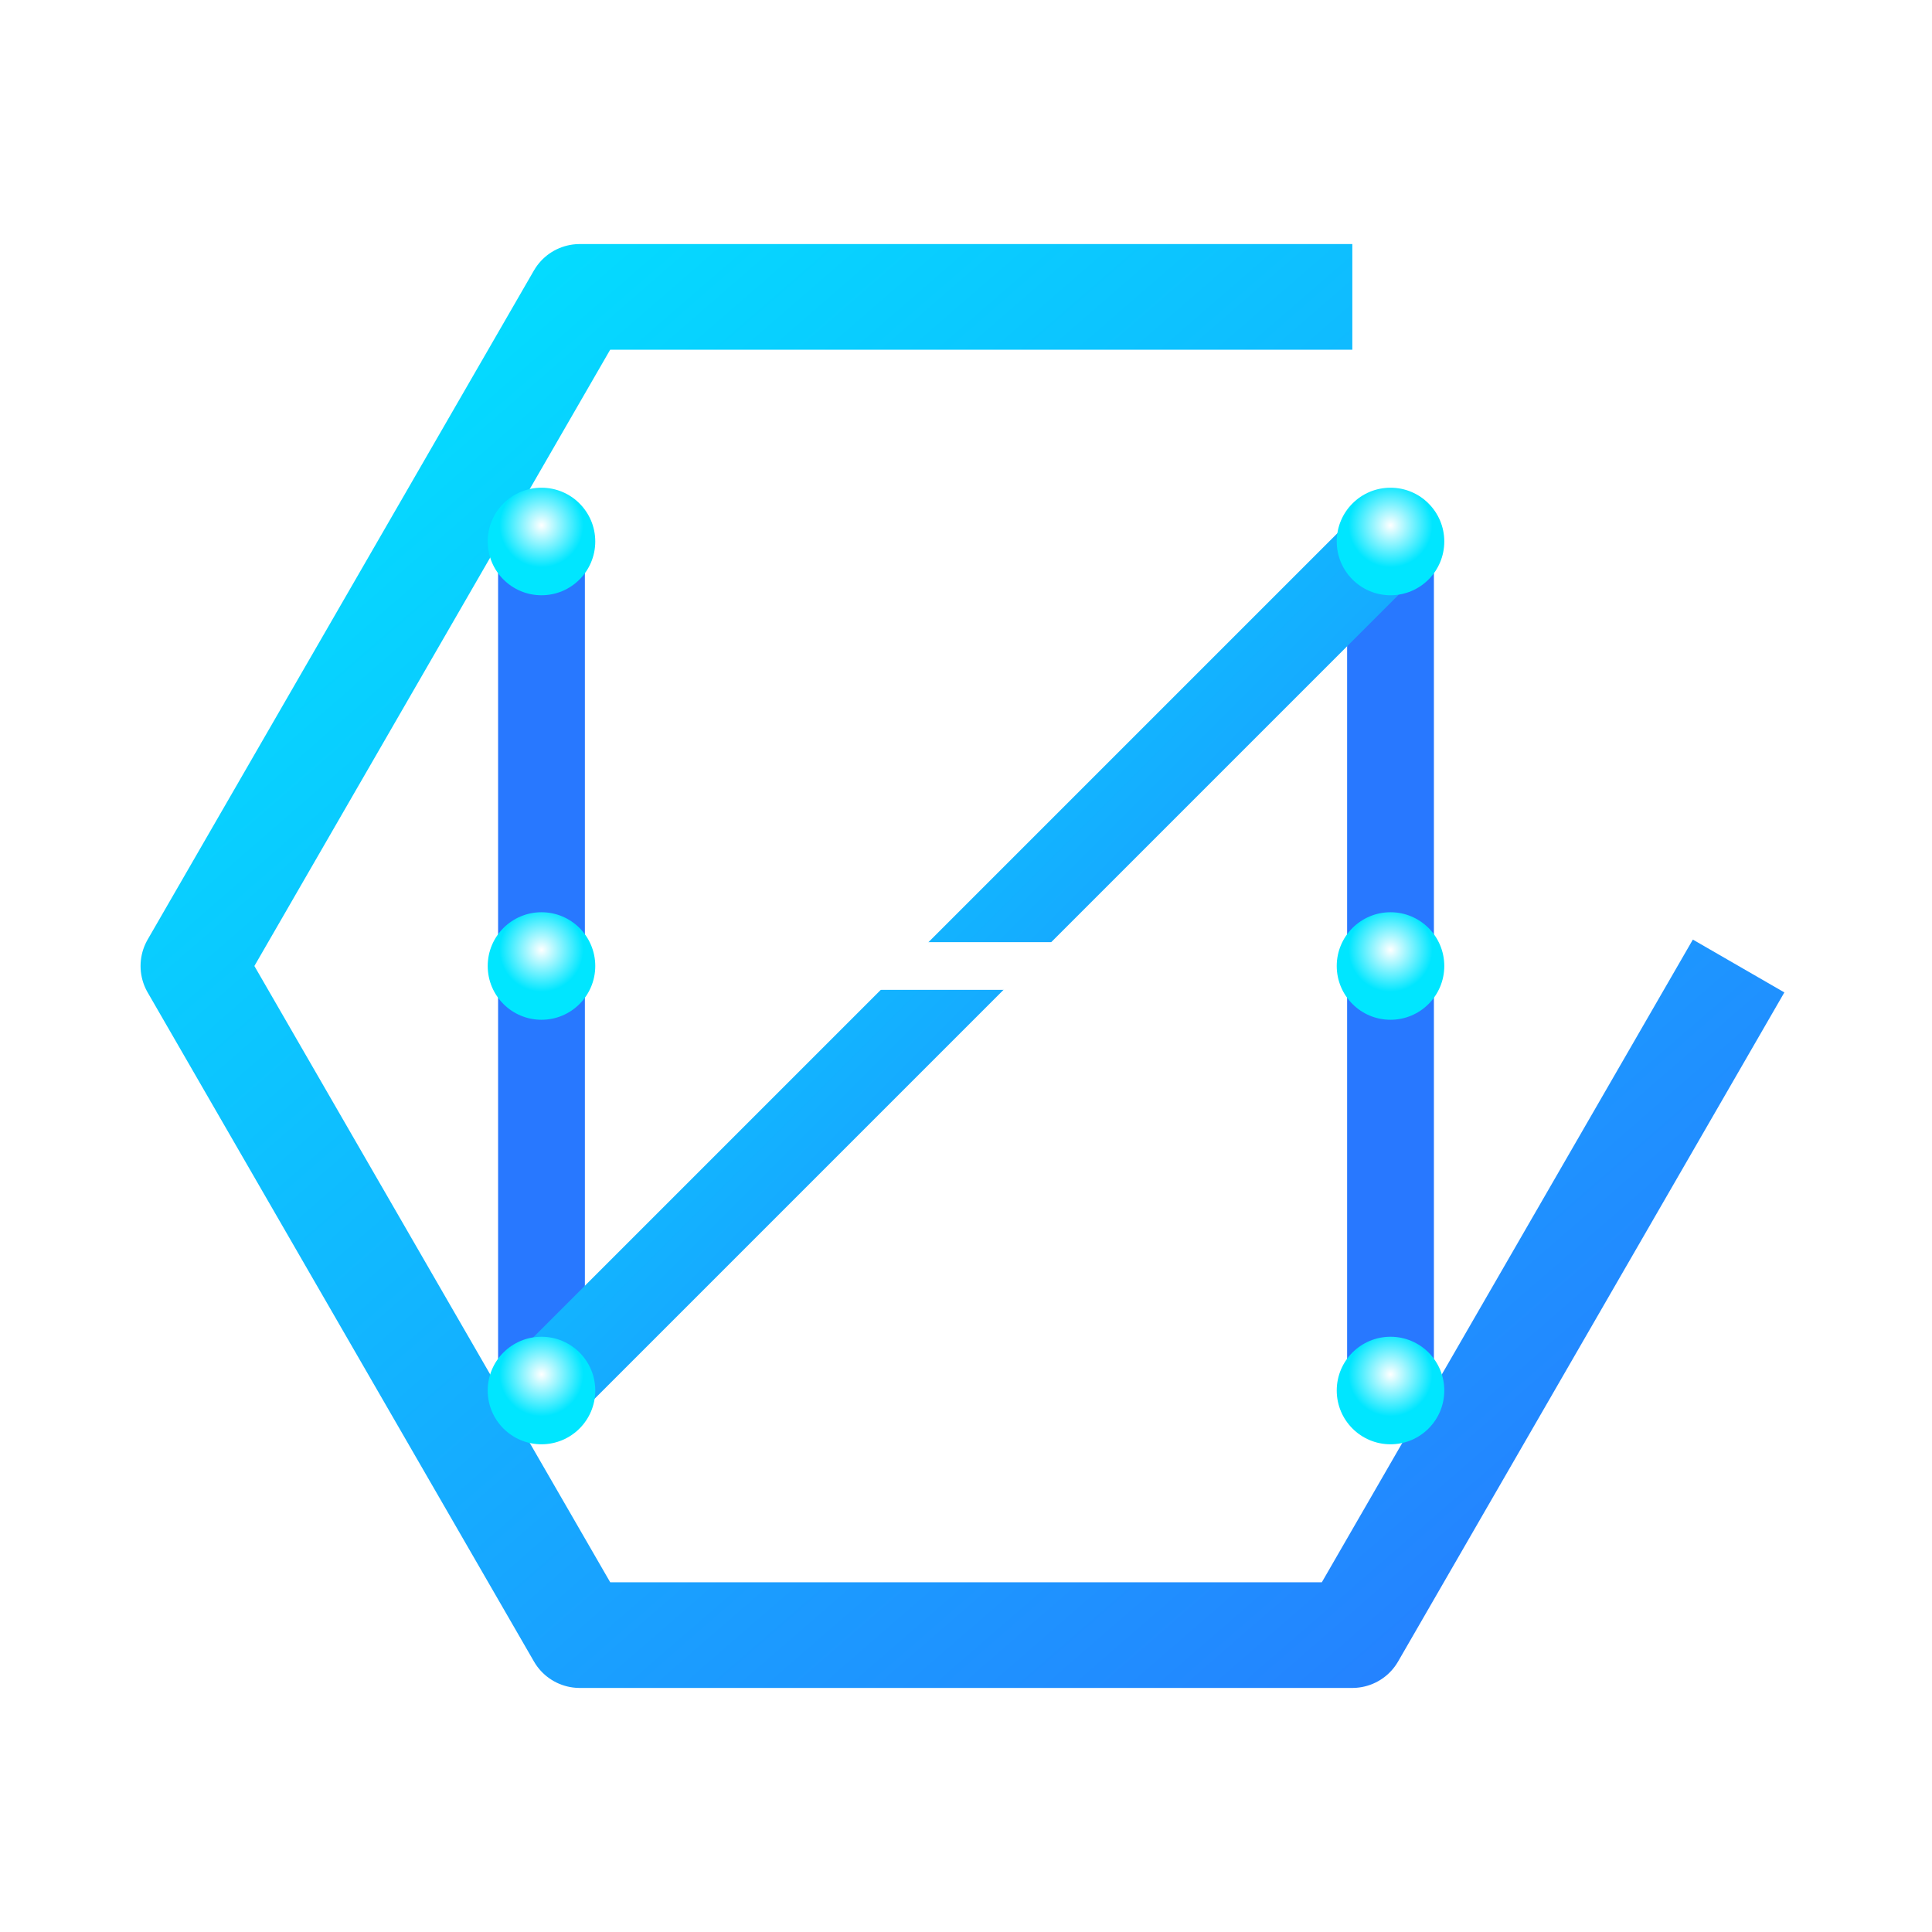 <?xml version="1.0" encoding="UTF-8"?>
<svg xmlns="http://www.w3.org/2000/svg" width="512" height="512" viewBox="0 0 512 512" role="img" aria-label="Nexus-AITech icon">
  <defs>
    <linearGradient id="gradCyan" x1="0%" y1="0%" x2="100%" y2="100%">
      <stop offset="0%" stop-color="#00E6FF"/>
      <stop offset="100%" stop-color="#2878FF"/>
    </linearGradient>
    <filter id="softGlow" x="-50%" y="-50%" width="200%" height="200%">
      <feGaussianBlur stdDeviation="12.42" result="glow"/>
      <feMerge>
        <feMergeNode in="glow"/>
        <feMergeNode in="SourceGraphic"/>
      </feMerge>
    </filter>
  </defs>

  <!-- Hexagon border -->
  <polyline points="460.75,256.00 358.38,433.32 153.63,433.32 51.25,256.00 153.62,78.68 358.38,78.68" fill="none" stroke="url(#gradCyan)" stroke-width="28.00" stroke-linejoin="round" filter="url(#softGlow)"/>

  <!-- Rails -->
  <g stroke="#2878FF" stroke-width="23.00" stroke-linecap="round" filter="url(#softGlow)">
    <line x1="143.50" y1="143.50" x2="143.50" y2="368.50"/>
    <line x1="368.50" y1="143.50" x2="368.50" y2="368.50"/>
  </g>

  <!-- Diagonal -->
  <line x1="143.50" y1="368.50" x2="368.50" y2="143.50" stroke="url(#gradCyan)" stroke-width="23.00" stroke-linecap="round" filter="url(#softGlow)"/>

  <!-- Crossbar -->
  <line x1="143.50" y1="256.00" x2="368.50" y2="256.00" stroke="#FFFFFF" stroke-width="12.65" stroke-linecap="round" filter="url(#softGlow)"/>

  <!-- Nodes -->
  <g filter="url(#softGlow)">
    <defs>
      <radialGradient id="nodeGrad" cx="50%" cy="35%" r="65%">
        <stop offset="0%" stop-color="#FFFFFF"/>
        <stop offset="60%" stop-color="#00E6FF"/>
        <stop offset="100%" stop-color="#00E6FF"/>
      </radialGradient>
    </defs>
    <!-- Left rail nodes -->
    <circle cx="143.50" cy="143.50" r="14.25" fill="url(#nodeGrad)"/>
    <circle cx="143.50" cy="256.00" r="14.25" fill="url(#nodeGrad)"/>
    <circle cx="143.50" cy="368.50" r="14.25" fill="url(#nodeGrad)"/>
    <!-- Right rail nodes -->
    <circle cx="368.50" cy="143.50" r="14.25" fill="url(#nodeGrad)"/>
    <circle cx="368.50" cy="256.00" r="14.25" fill="url(#nodeGrad)"/>
    <circle cx="368.50" cy="368.50" r="14.25" fill="url(#nodeGrad)"/>
  </g>
</svg>
